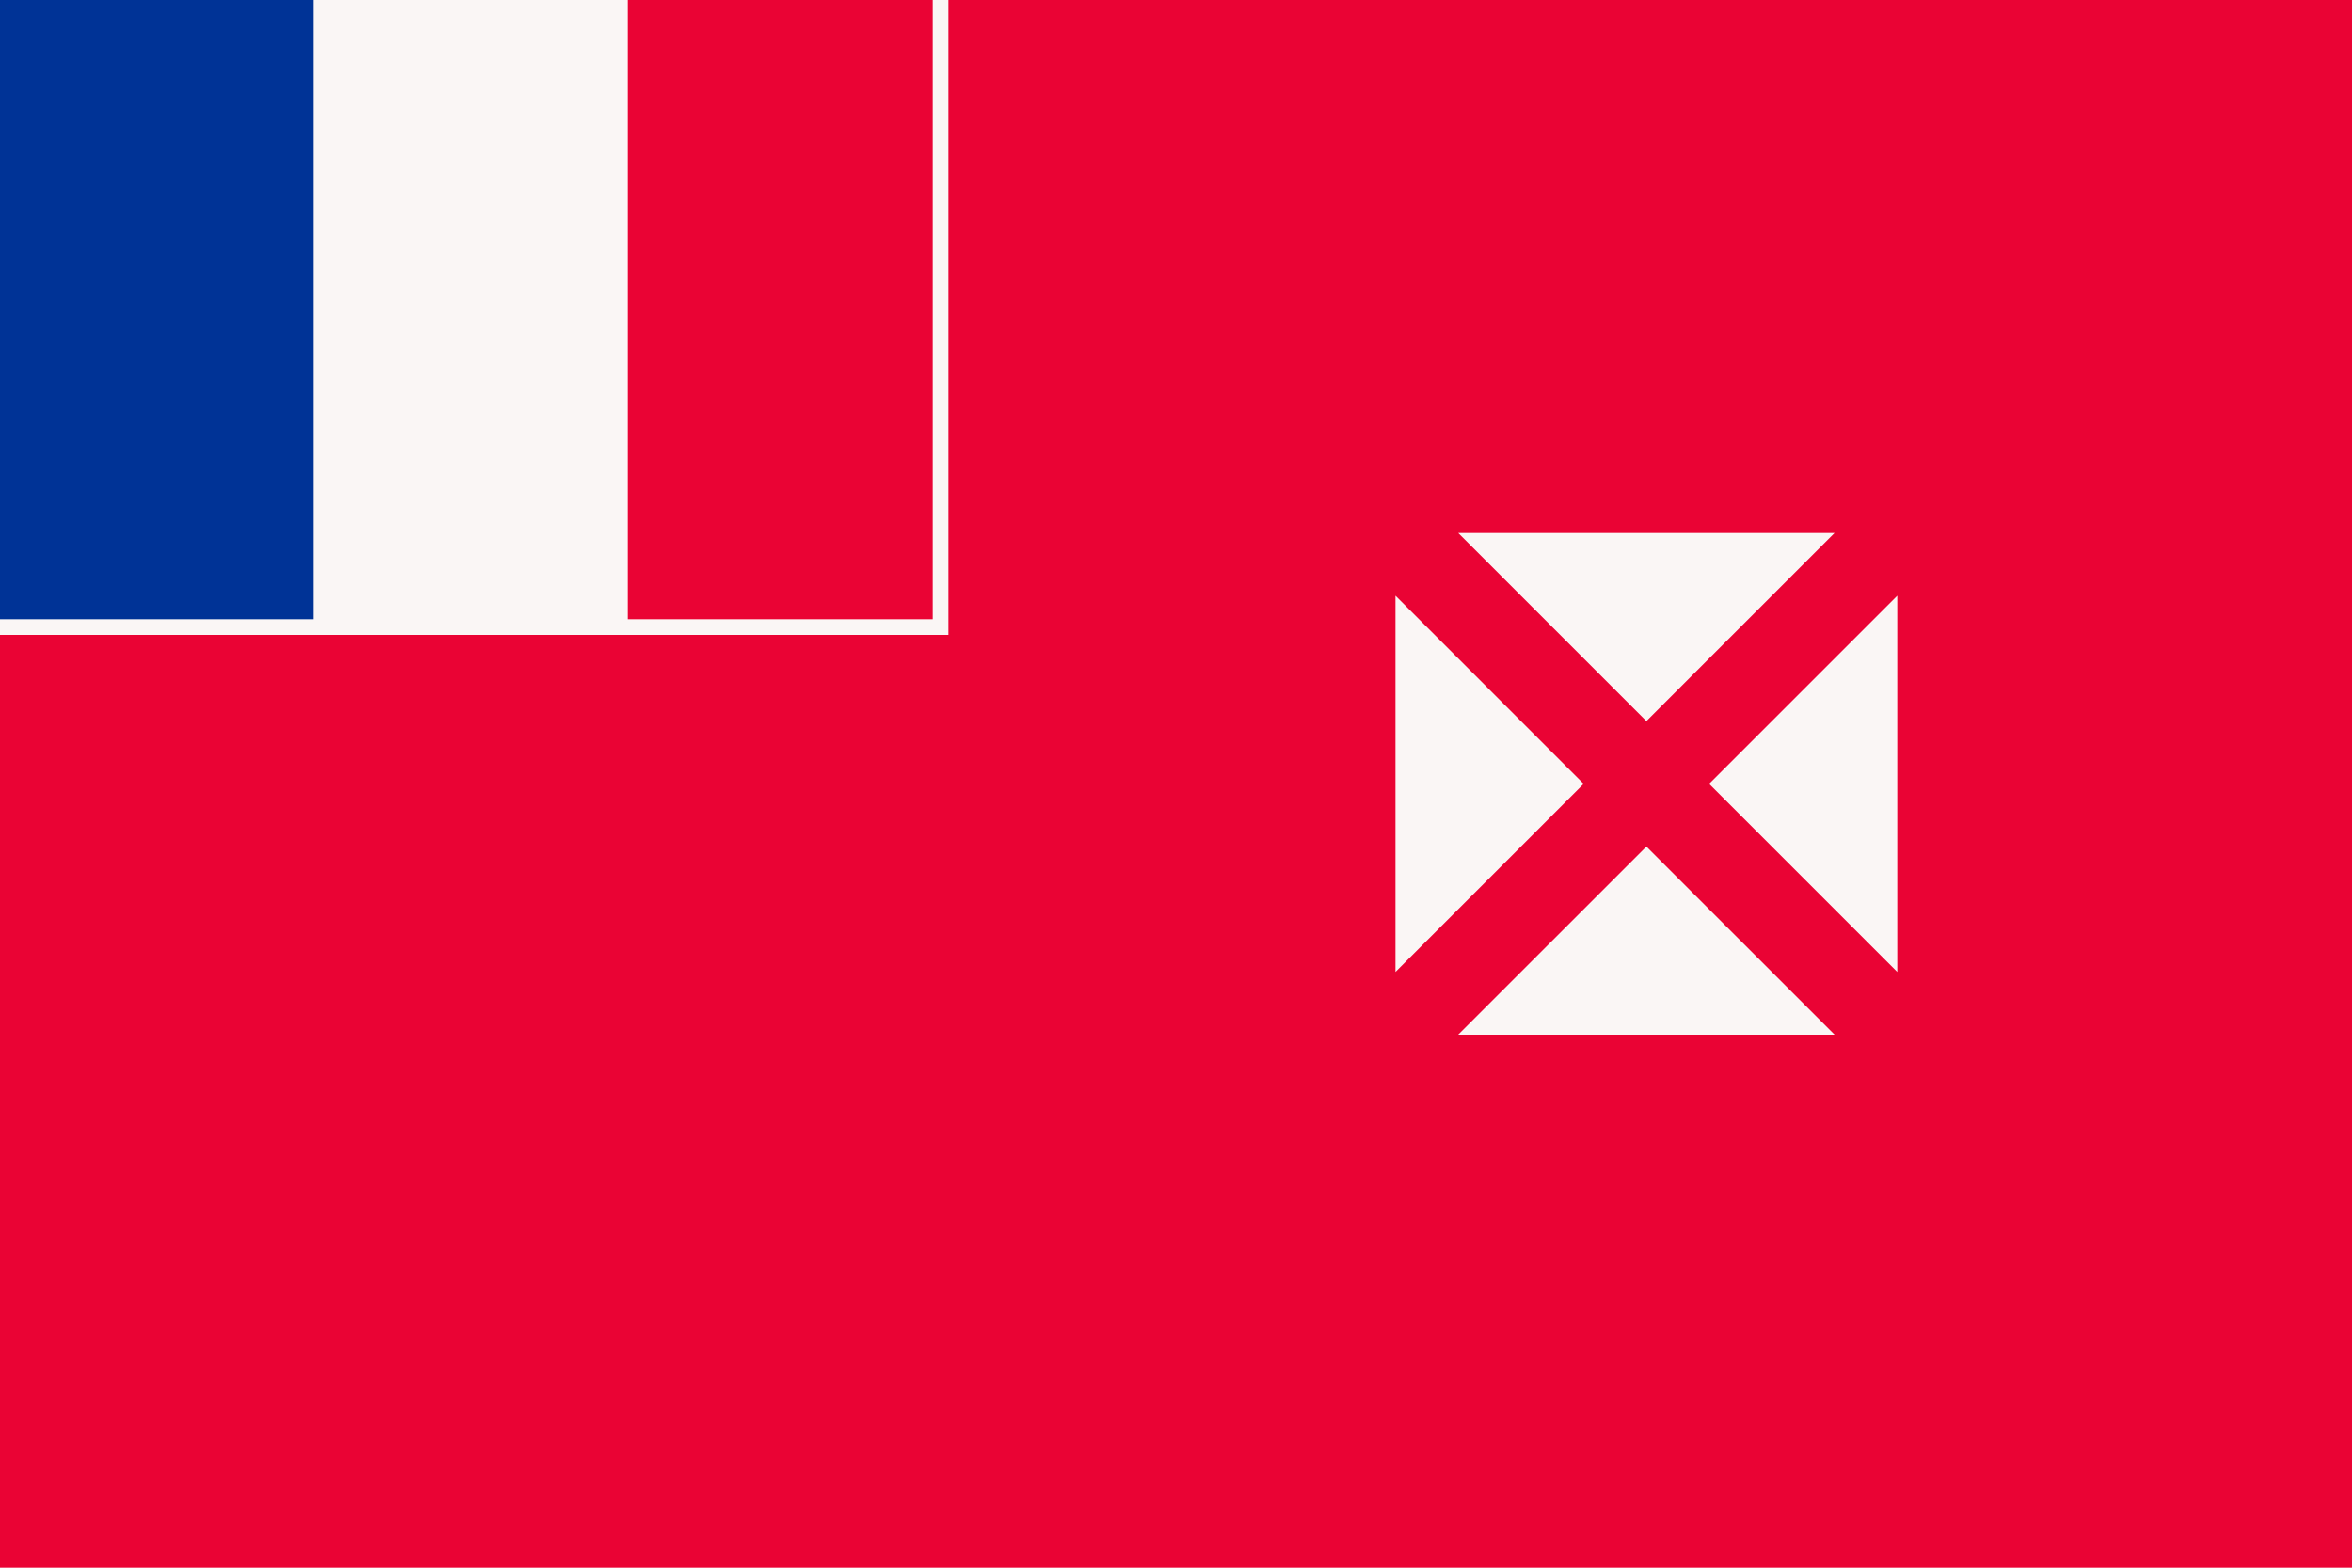<svg xmlns="http://www.w3.org/2000/svg" viewBox="0 0 150 100">
  <path fill="#ea0334" d="M0 0h150v100H0z"/>
  <path fill="#faf6f5" d="M0 0h40v40H0z"/>
  <path fill="#003396" d="M0 0h20v40H0z"/>
  <path fill="none" stroke="#faf6f5" d="M0 40h60V0"/>
  <path fill="#faf6f5" d="M105 46 93 34h24zm-4 4L89 38v24zm4 4L93 66h24zm4-4 12-12v24z"/>
<path d="m169-32m83-45m73-78m71-83m46-67m79-77" /></svg>
